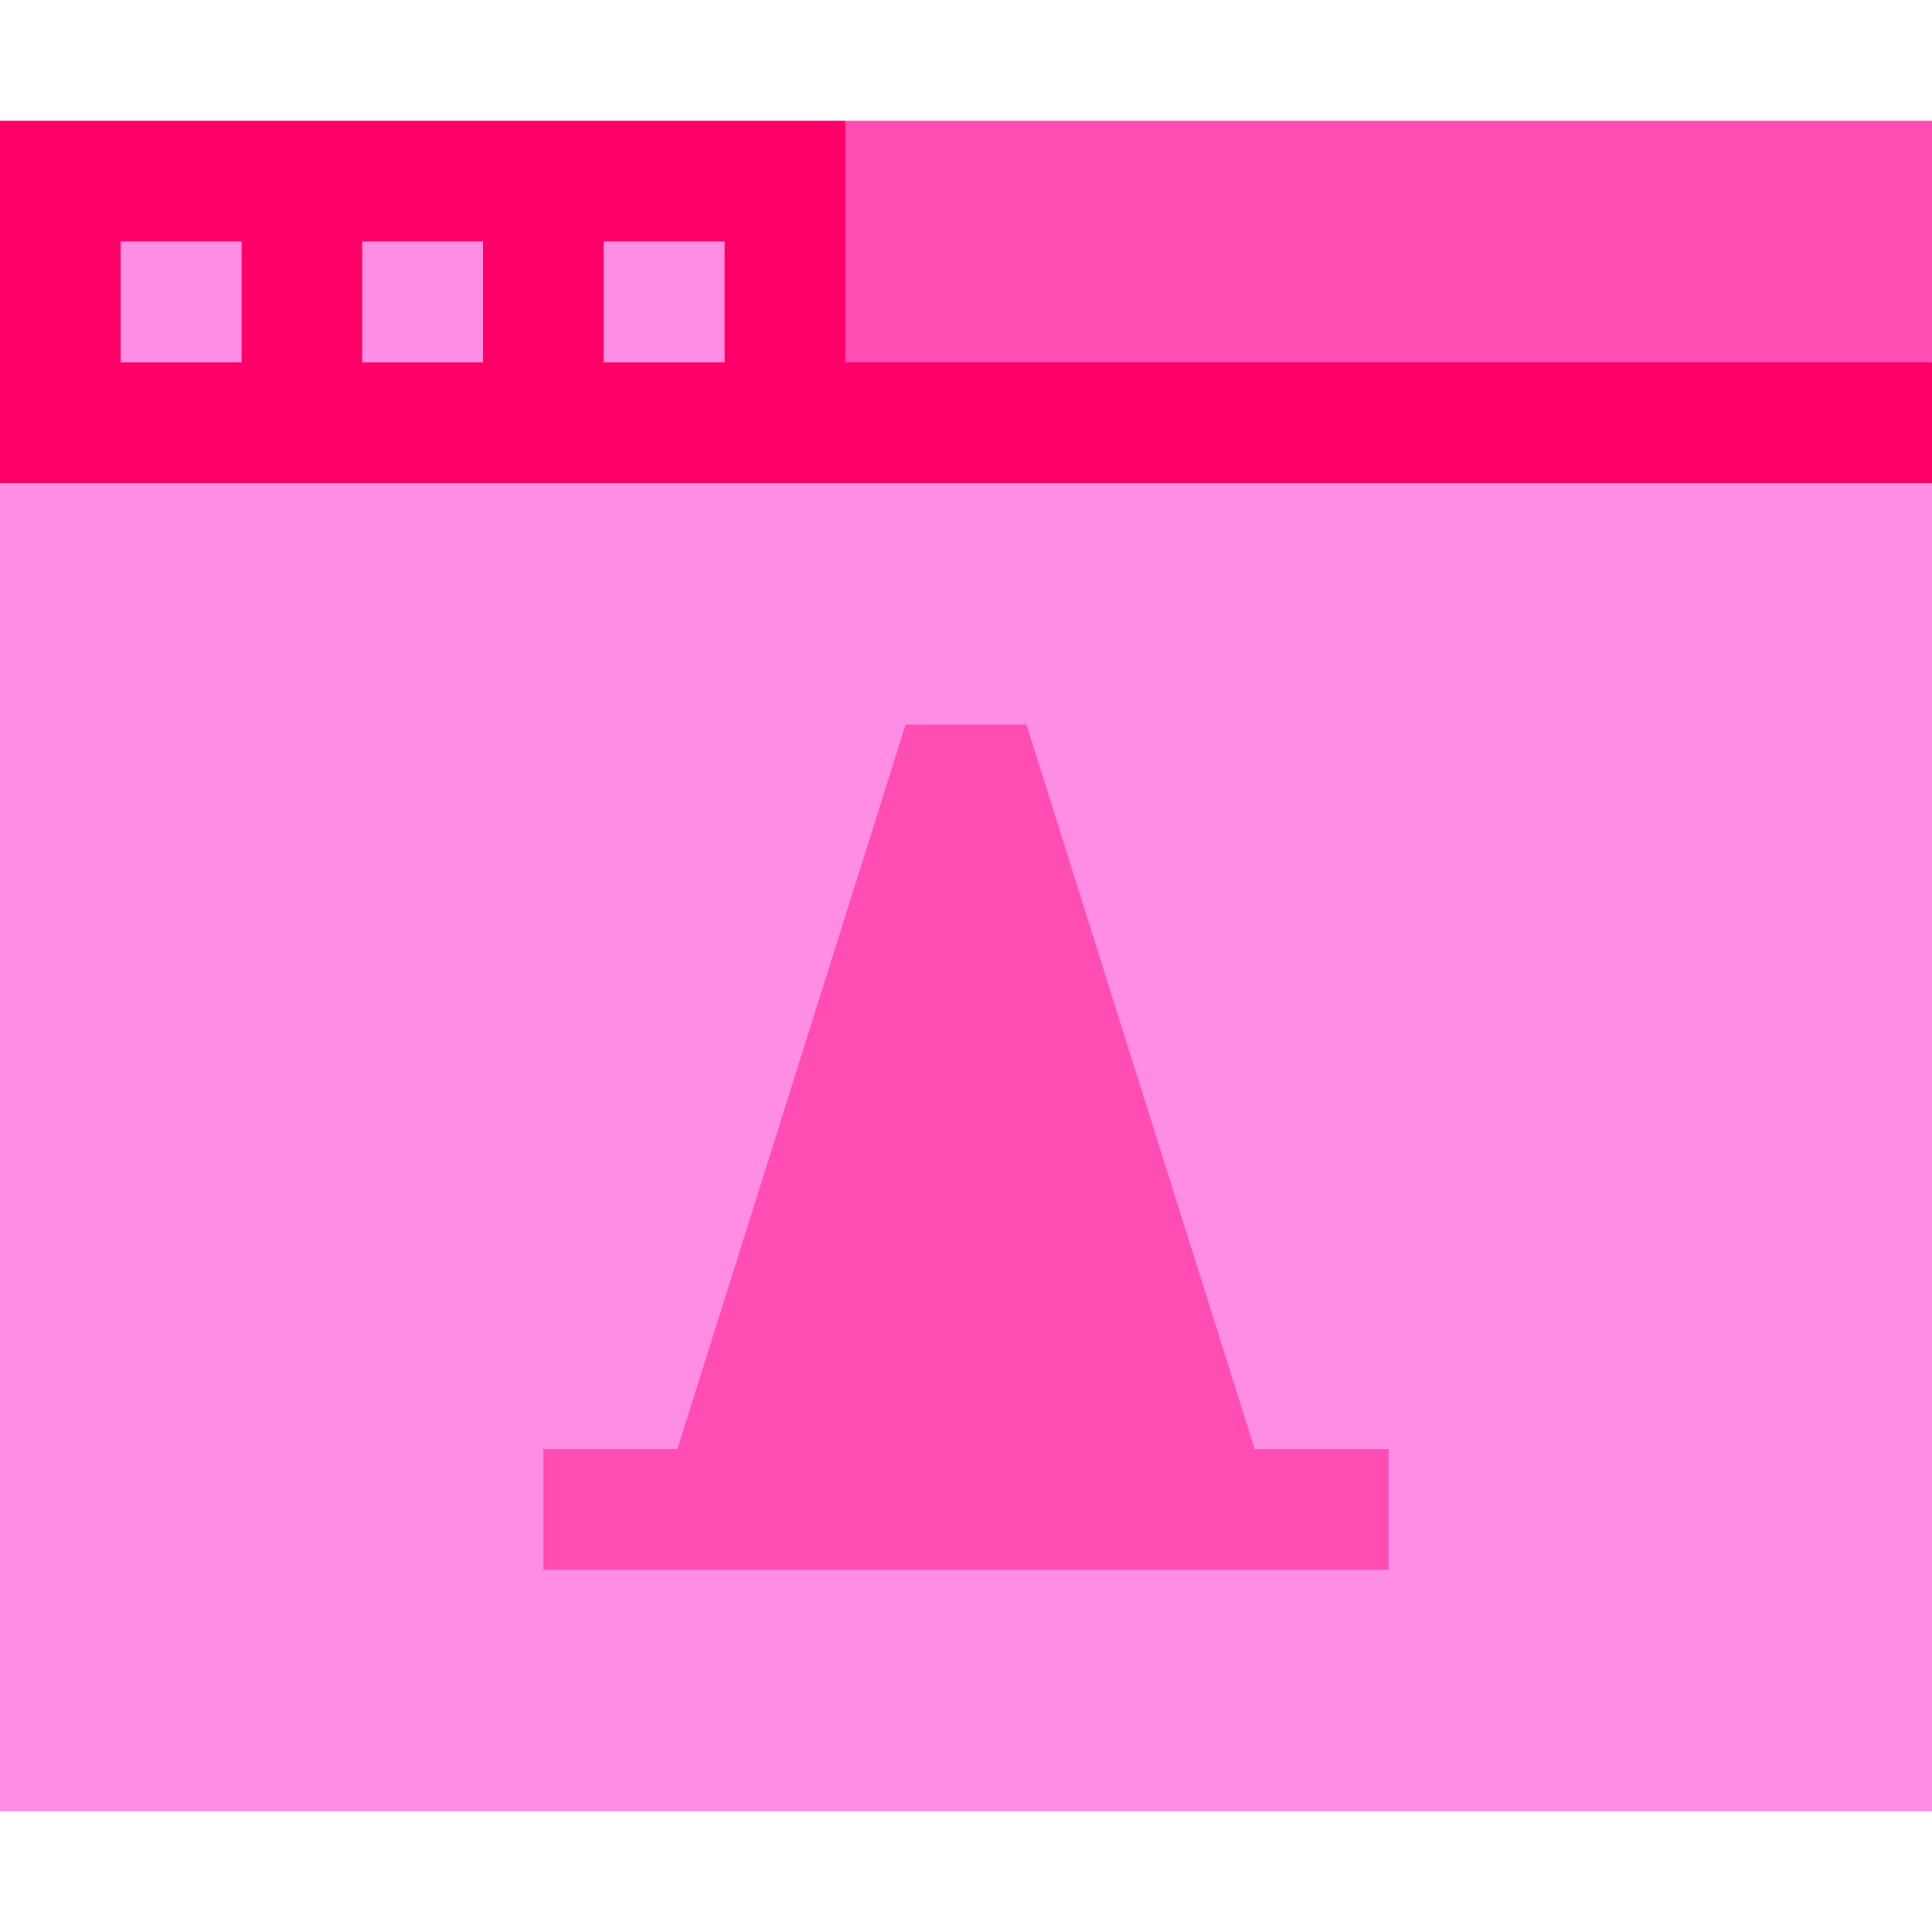 <svg id="Capa_1" enable-background="new 0 0 512 512" height="512" viewBox="0 0 512 512" width="512" xmlns="http://www.w3.org/2000/svg"><g><g fill="#ff8de4"><path d="m32 64h32v32h-32z"/><path d="m96 64h32v32h-32z"/><path d="m160 64h32v32h-32z"/><path d="m512 128v352h-512v-352l256-32z"/></g><path d="m224 32-32 96 320-32v-64z" fill="#ff4db3"/><path d="m224 96v-64h-224v96h512v-32zm-160 0h-32v-32h32zm64 0h-32v-32h32zm64 0h-32v-32h32z" fill="#ff0068"/><path d="m332.48 384-60.48-192h-32l-60.48 192h-35.52v32h224v-32z" fill="#ff4db3"/></g></svg>